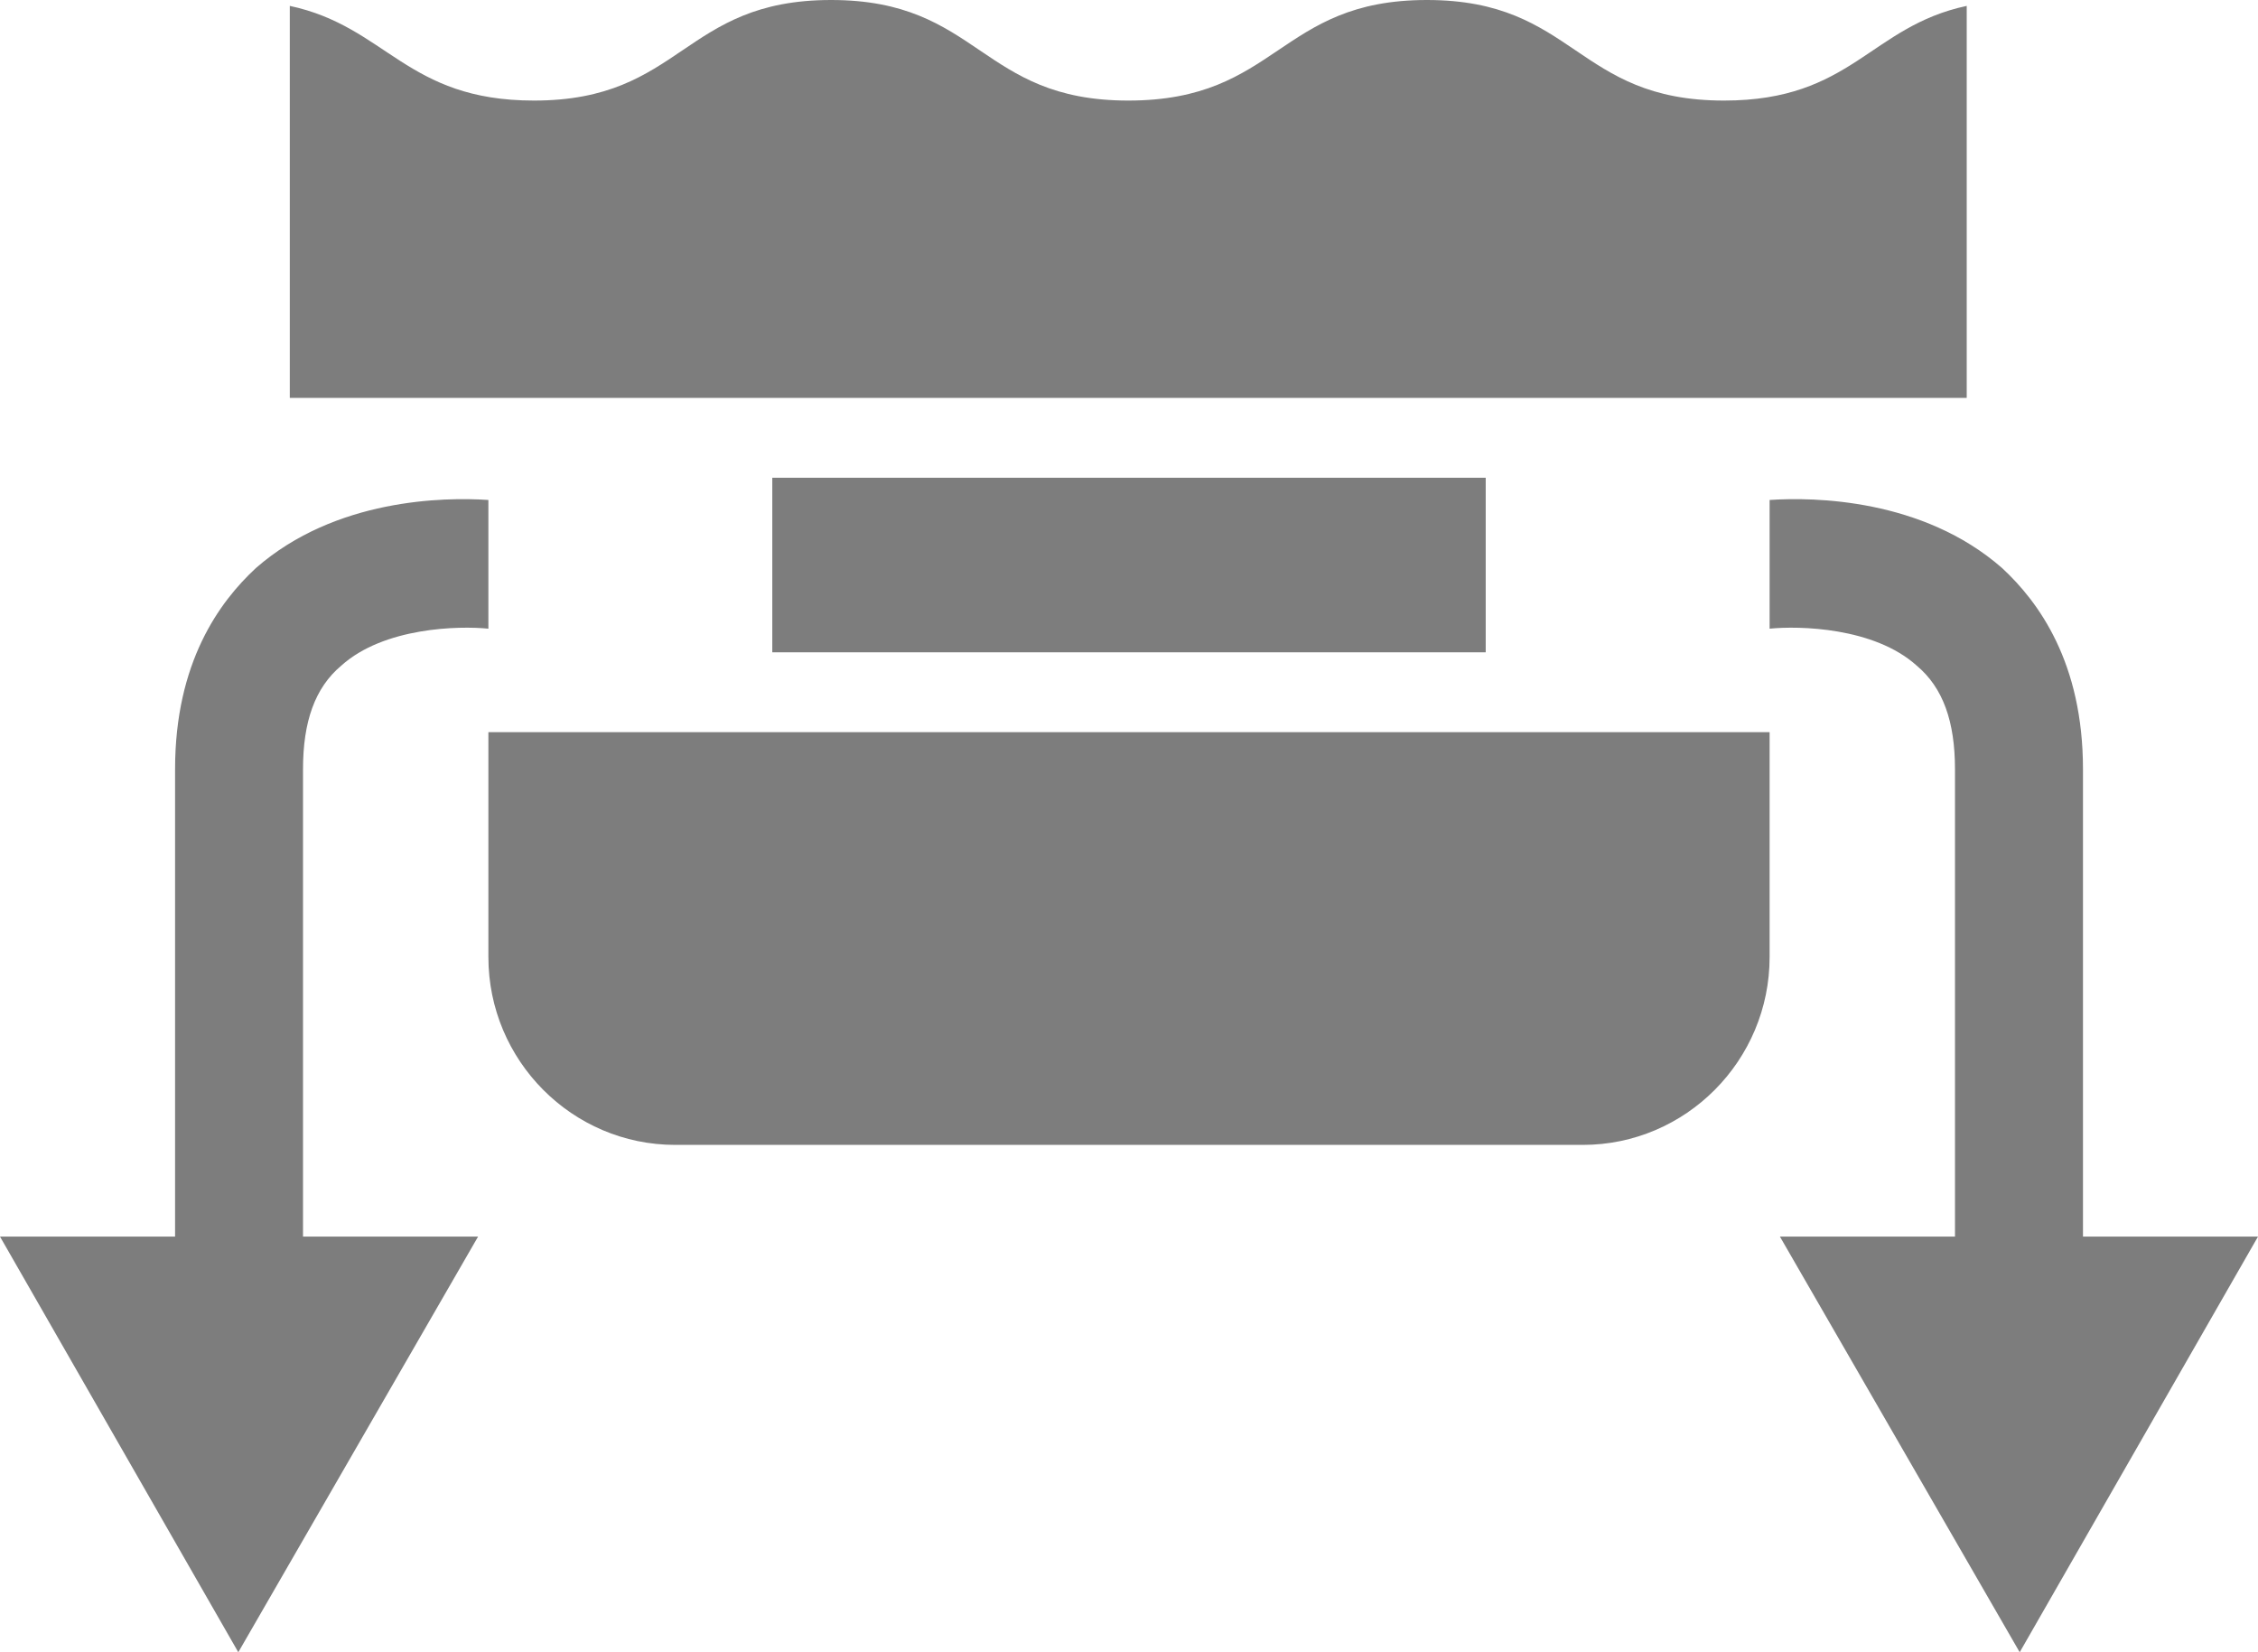 <svg viewBox="0 0 41 30" fill="none" xmlns="http://www.w3.org/2000/svg">
<path d="M14.023 11.844H26.977V8.675H14.023V11.844ZM35.711 0.107C33.949 0.483 33.628 1.826 31.304 1.826C28.607 1.826 28.607 0 25.909 0C23.211 0 23.211 1.826 20.487 1.826C17.789 1.826 17.789 0 15.091 0C12.393 0 12.393 1.826 9.696 1.826C7.372 1.826 7.025 0.483 5.262 0.107V7.225H35.711V0.107ZM37.822 22.453V13.966C37.822 12.032 37.02 10.931 36.352 10.313C34.91 9.051 32.934 9.024 32.132 9.078V11.415C32.666 11.361 34.029 11.388 34.803 12.086C35.284 12.489 35.498 13.107 35.498 13.966V22.453H32.319L36.673 30L41 22.453H37.822ZM5.502 13.966C5.502 13.107 5.716 12.489 6.197 12.086C6.971 11.388 8.334 11.361 8.868 11.415V9.078C8.066 9.024 6.09 9.051 4.648 10.313C3.98 10.931 3.179 12.032 3.179 13.966V22.453H0L4.327 30L8.681 22.453H5.502V13.966ZM8.868 17.377C8.868 19.257 10.39 20.788 12.26 20.788H28.74C30.61 20.788 32.132 19.257 32.132 17.377V13.294H8.868V17.377Z" fill="#7D7D7D"/>
</svg>
